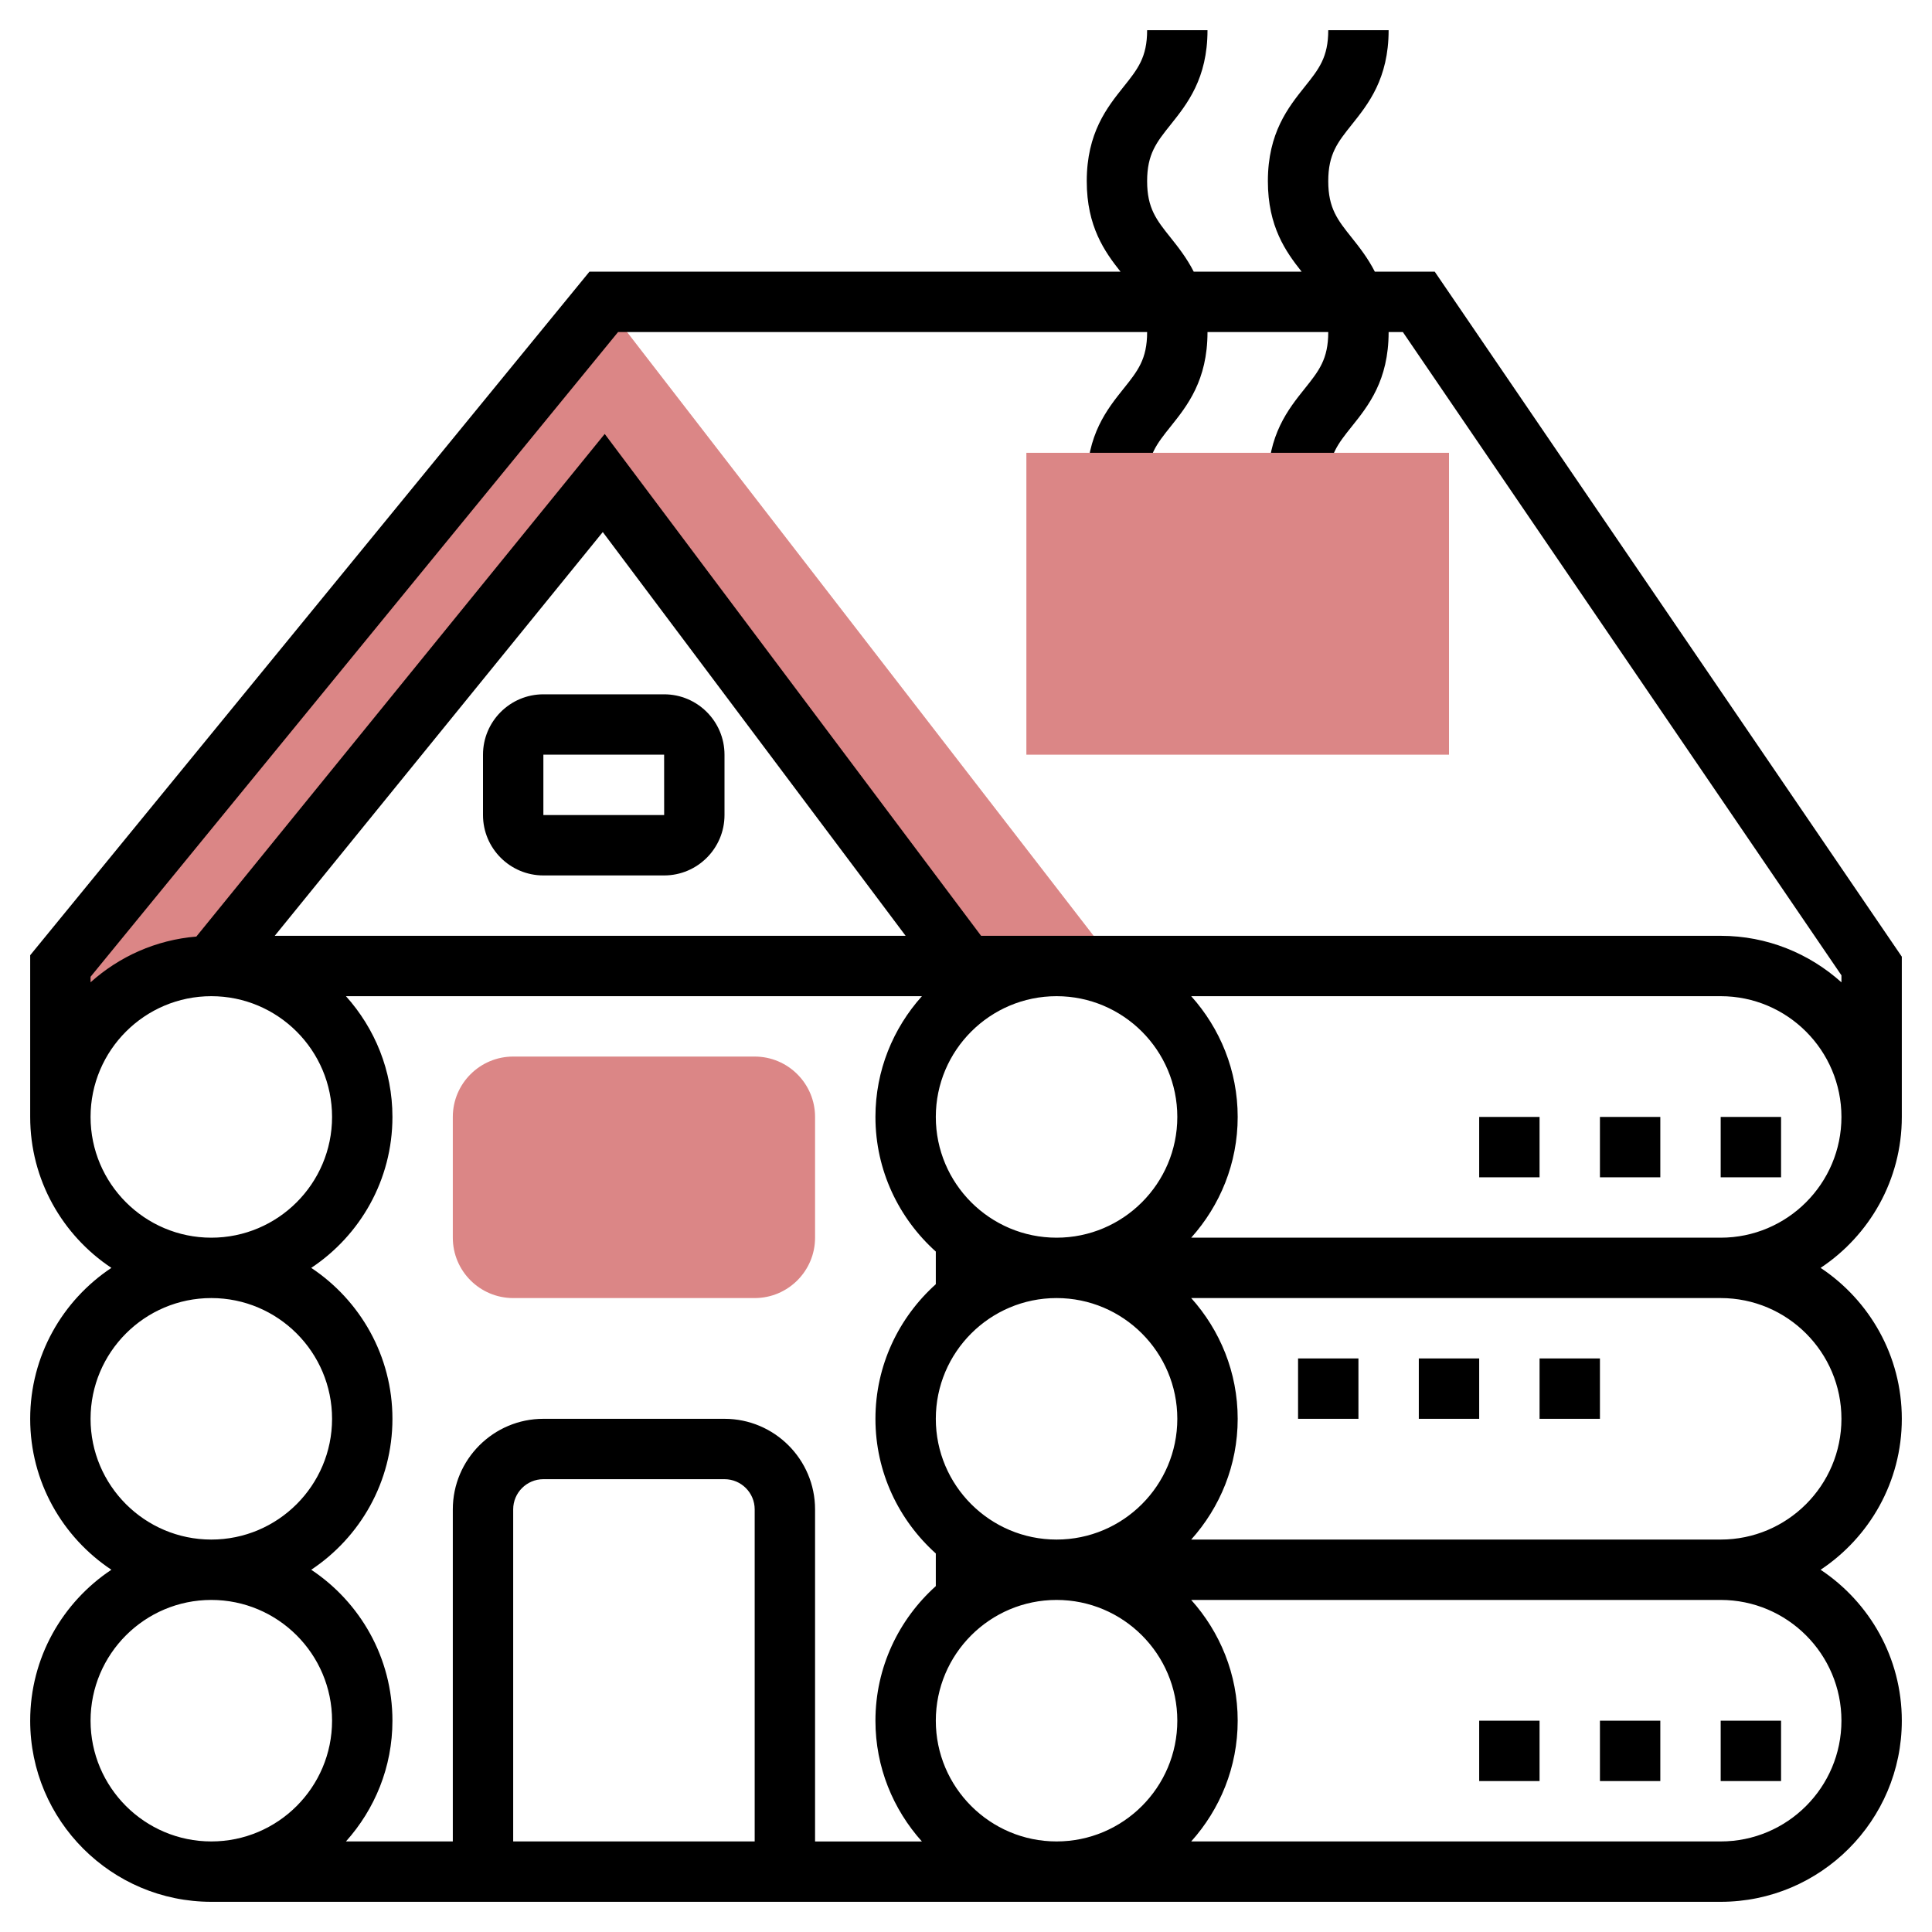 <?xml version="1.0"?>
<svg xmlns="http://www.w3.org/2000/svg" xmlns:xlink="http://www.w3.org/1999/xlink" xmlns:svgjs="http://svgjs.com/svgjs" version="1.1" width="512" height="512" x="0" y="0" viewBox="0 0 64 64" style="enable-background:new 0 0 512 512" xml:space="preserve" class=""><g><path xmlns="http://www.w3.org/2000/svg" d="m20 10-18 22v2l1.583-.633c.895-.842 2.091-1.367 3.417-1.367l13-16 12 16h5z" fill="#db8686" data-original="#f0bc5e" style=""/><path xmlns="http://www.w3.org/2000/svg" d="m25 43h-8c-1.103 0-2-.897-2-2v-4c0-1.103.897-2 2-2h8c1.103 0 2 .897 2 2v4c0 1.103-.897 2-2 2z" fill="#db8686" data-original="#f0bc5e" style=""/><path xmlns="http://www.w3.org/2000/svg" d="m63 37v-5.309l-15.472-22.691h-1.985c-.229-.449-.509-.806-.762-1.123-.47-.588-.781-.977-.781-1.876s.311-1.287.781-1.875c.543-.68 1.219-1.524 1.219-3.126h-2c0 .899-.311 1.288-.781 1.876-.543.68-1.219 1.524-1.219 3.125 0 1.505.596 2.34 1.119 2.999h-3.575c-.229-.449-.509-.806-.762-1.123-.471-.588-.782-.977-.782-1.876s.311-1.287.781-1.875c.543-.68 1.219-1.524 1.219-3.126h-2c0 .899-.311 1.288-.781 1.876-.543.68-1.219 1.524-1.219 3.125 0 1.505.596 2.34 1.119 2.999h-17.593l-18.526 22.643v5.357c0 2.086 1.071 3.924 2.69 5-1.619 1.076-2.69 2.914-2.69 5s1.071 3.924 2.69 5c-1.619 1.076-2.69 2.914-2.69 5 0 3.309 2.691 6 6 6h50c3.309 0 6-2.691 6-6 0-2.086-1.071-3.924-2.69-5 1.62-1.076 2.69-2.914 2.69-5s-1.071-3.924-2.69-5c1.619-1.076 2.69-2.914 2.69-5zm-42.526-26h17.526v.002c0 .898-.311 1.287-.781 1.874-.543.679-1.219 1.523-1.219 3.124h2c0-.898.311-1.287.781-1.874.543-.679 1.219-1.523 1.219-3.124 0-.001 0-.001 0-.002h4v.002c0 .898-.311 1.287-.781 1.874-.543.679-1.219 1.523-1.219 3.124h2c0-.898.311-1.287.781-1.874.543-.679 1.219-1.523 1.219-3.124 0-.001 0-.001 0-.002h.472l14.528 21.309v.232c-1.063-.955-2.462-1.541-4-1.541h-22-2.5l-12.468-16.625-13.528 16.65c-1.342.111-2.557.665-3.504 1.515v-.183zm18.526 26c0 2.206-1.794 4-4 4s-4-1.794-4-4 1.794-4 4-4 4 1.794 4 4zm0 10c0 2.206-1.794 4-4 4s-4-1.794-4-4 1.794-4 4-4 4 1.794 4 4zm0 10c0 2.206-1.794 4-4 4s-4-1.794-4-4 1.794-4 4-4 4 1.794 4 4zm-14 4h-8v-11c0-.552.449-1 1-1h6c.551 0 1 .448 1 1zm-1-14h-6c-1.654 0-3 1.346-3 3v11h-3.54c.954-1.063 1.54-2.462 1.54-4 0-2.086-1.071-3.924-2.69-5 1.62-1.076 2.69-2.914 2.69-5s-1.071-3.924-2.69-5c1.62-1.076 2.69-2.914 2.69-5 0-1.538-.586-2.937-1.54-4h19.08c-.954 1.063-1.54 2.462-1.54 4 0 1.771.776 3.36 2 4.46v1.081c-1.224 1.099-2 2.688-2 4.46s.776 3.36 2 4.46v1.081c-1.224 1.099-2 2.688-2 4.46 0 1.538.586 2.937 1.54 4h-3.54v-11.002c0-1.654-1.346-3-3-3zm-14.899-16 10.867-13.375 10.032 13.375zm-6.101 6c0-2.206 1.794-4 4-4s4 1.794 4 4-1.794 4-4 4-4-1.794-4-4zm0 10c0-2.206 1.794-4 4-4s4 1.794 4 4-1.794 4-4 4-4-1.794-4-4zm0 10c0-2.206 1.794-4 4-4s4 1.794 4 4-1.794 4-4 4-4-1.794-4-4zm58 0c0 2.206-1.794 4-4 4h-17.54c.954-1.063 1.54-2.462 1.54-4s-.586-2.937-1.54-4h17.54c2.206 0 4 1.794 4 4zm0-10c0 2.206-1.794 4-4 4h-17.54c.954-1.063 1.54-2.462 1.54-4s-.586-2.937-1.54-4h17.54c2.206 0 4 1.794 4 4zm-4-6h-17.54c.954-1.063 1.54-2.462 1.54-4s-.586-2.937-1.54-4h17.54c2.206 0 4 1.794 4 4s-1.794 4-4 4z" fill="#000000" data-original="#000000" style="" class=""/><path xmlns="http://www.w3.org/2000/svg" d="m22 23h-4c-1.103 0-2 .897-2 2v2c0 1.103.897 2 2 2h4c1.103 0 2-.897 2-2v-2c0-1.103-.897-2-2-2zm-4 4v-2h4l.001 2z" fill="#000000" data-original="#000000" style="" class=""/><path xmlns="http://www.w3.org/2000/svg" d="m57 57h2v2h-2z" fill="#000000" data-original="#000000" style="" class=""/><path xmlns="http://www.w3.org/2000/svg" d="m53 57h2v2h-2z" fill="#000000" data-original="#000000" style="" class=""/><path xmlns="http://www.w3.org/2000/svg" d="m49 57h2v2h-2z" fill="#000000" data-original="#000000" style="" class=""/><path xmlns="http://www.w3.org/2000/svg" d="m51 45h2v2h-2z" fill="#000000" data-original="#000000" style="" class=""/><path xmlns="http://www.w3.org/2000/svg" d="m47 45h2v2h-2z" fill="#000000" data-original="#000000" style="" class=""/><path xmlns="http://www.w3.org/2000/svg" d="m43 45h2v2h-2z" fill="#000000" data-original="#000000" style="" class=""/><path xmlns="http://www.w3.org/2000/svg" d="m57 37h2v2h-2z" fill="#000000" data-original="#000000" style="" class=""/><path xmlns="http://www.w3.org/2000/svg" d="m53 37h2v2h-2z" fill="#000000" data-original="#000000" style="" class=""/><path xmlns="http://www.w3.org/2000/svg" d="m49 37h2v2h-2z" fill="#000000" data-original="#000000" style="" class=""/><path xmlns="http://www.w3.org/2000/svg" d="m48 25h-14v-10h14z" fill="#db8686" data-original="#f0bc5e" style=""/></g></svg>
